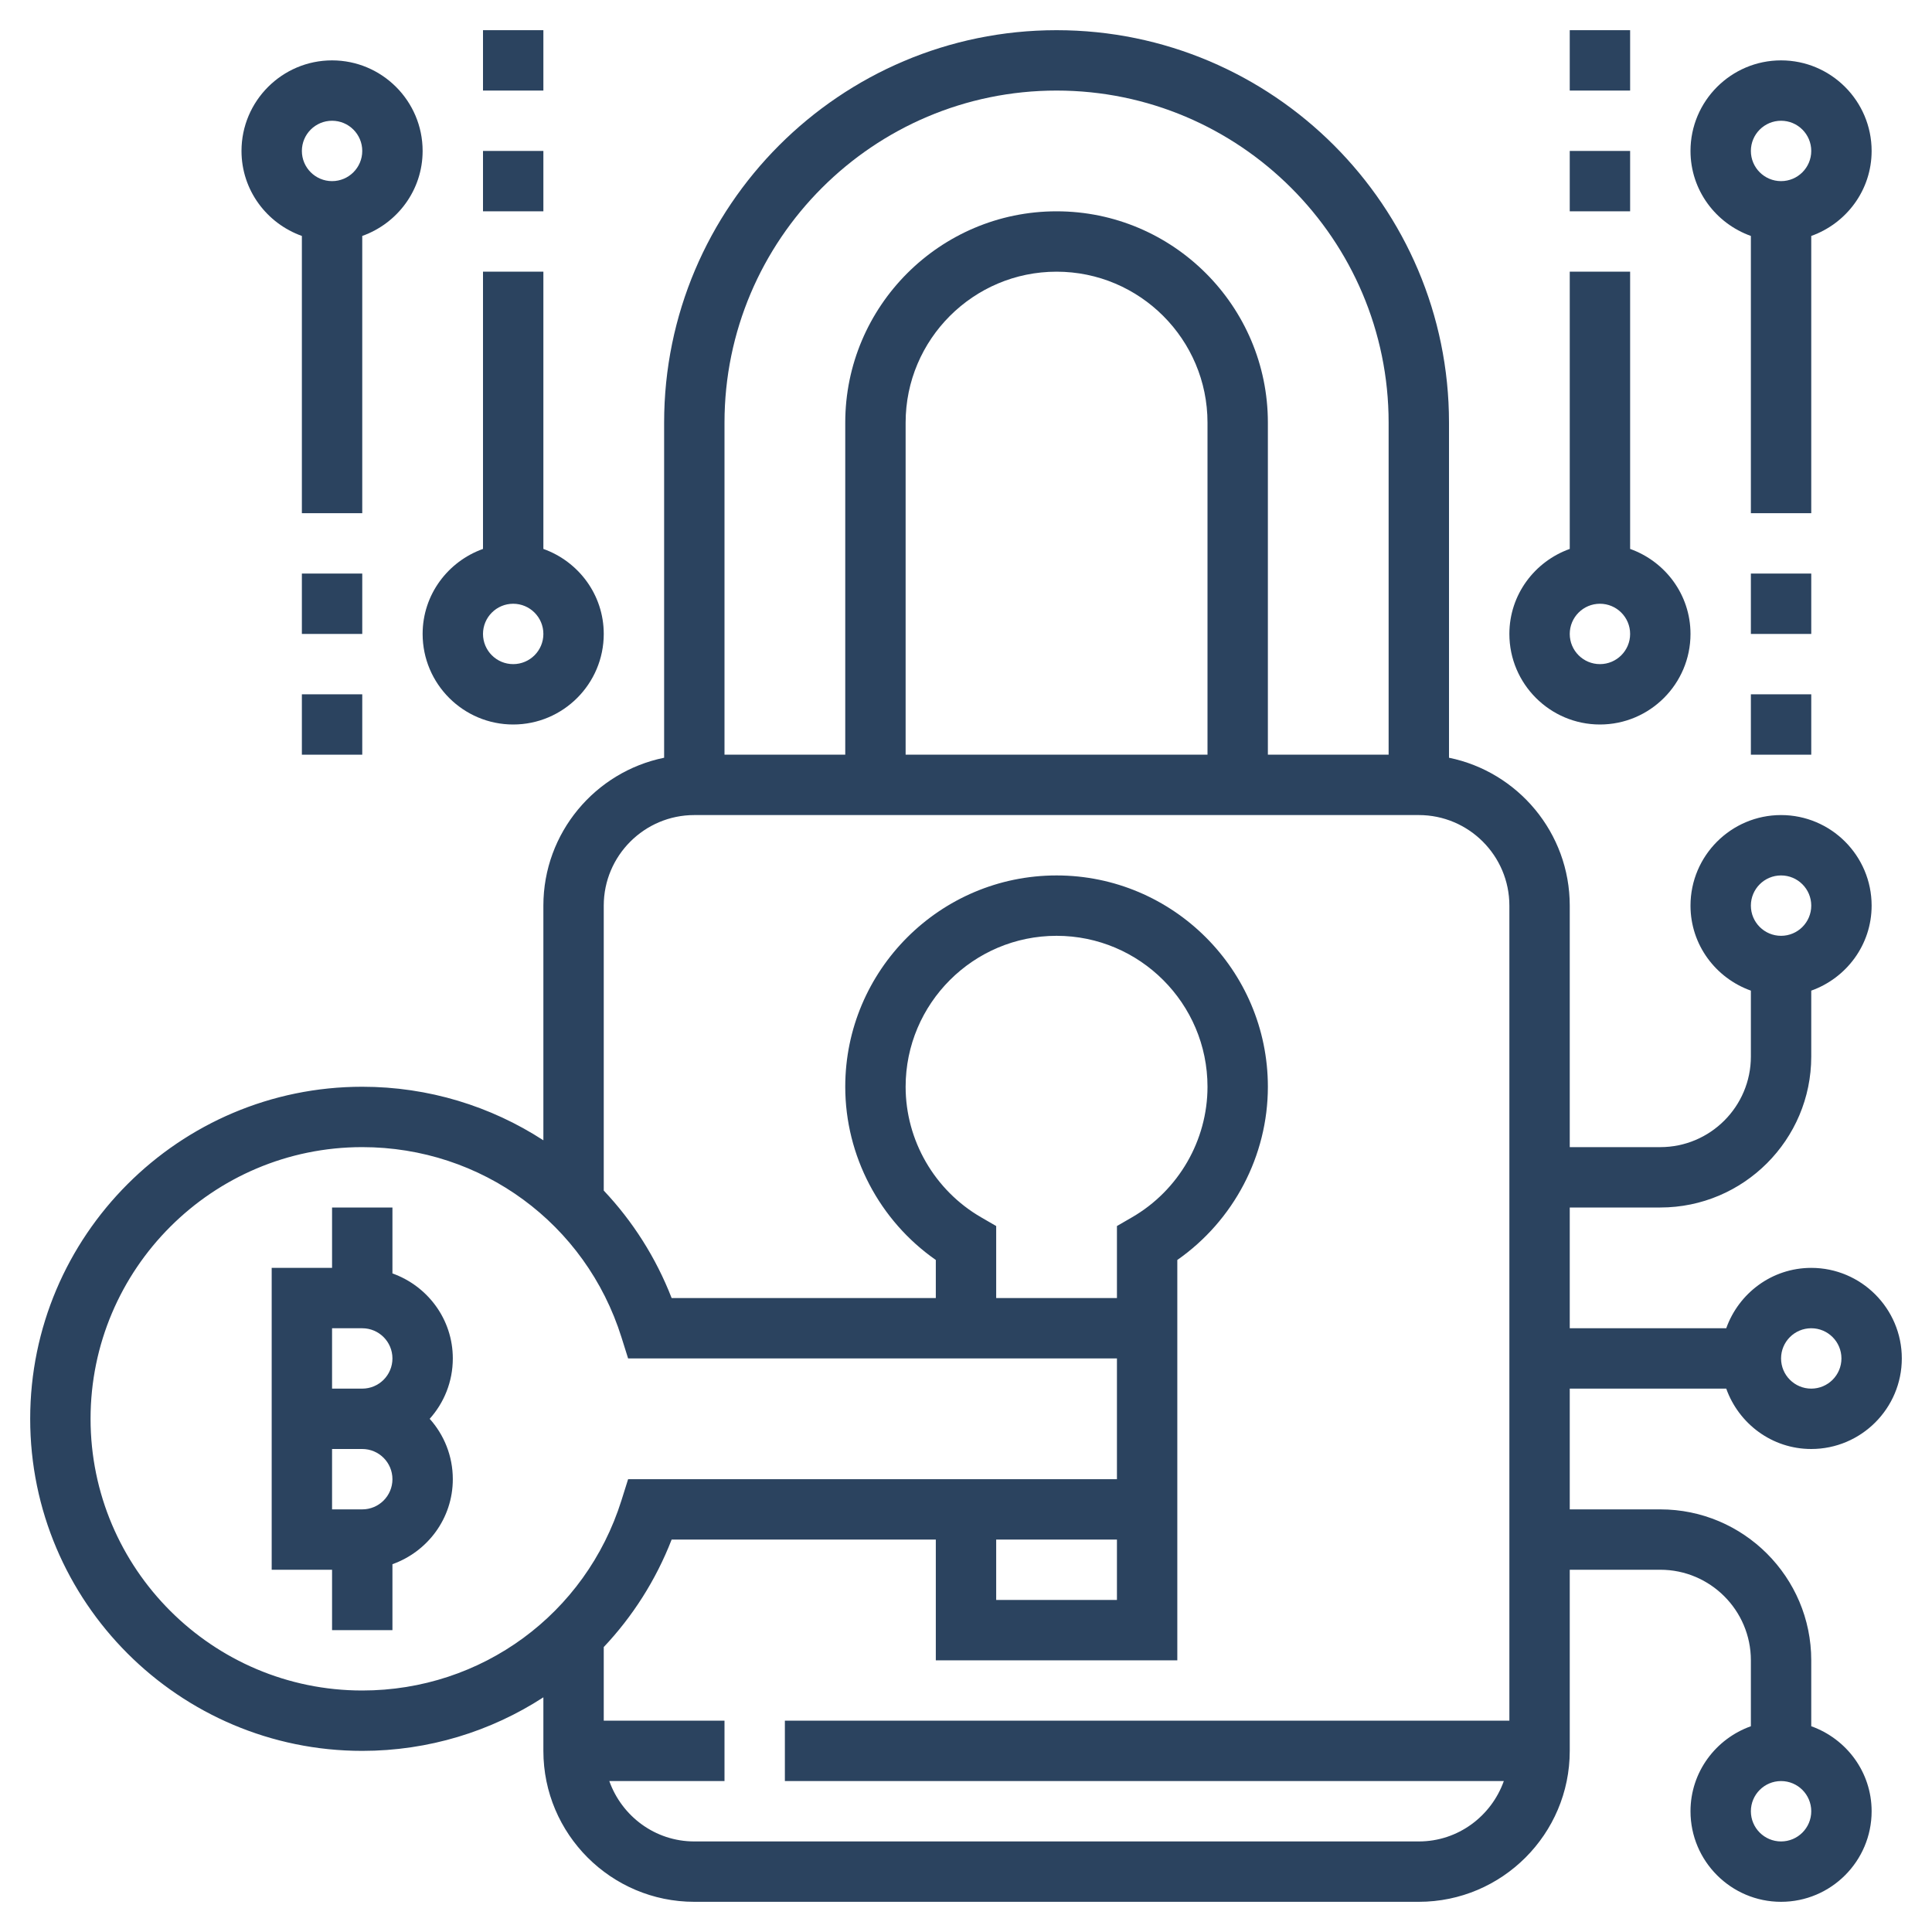 <svg width="512" height="512" viewBox="0 0 512 512" fill="none" xmlns="http://www.w3.org/2000/svg">
<path d="M104 337.472V320H88V336H72V416H88V432H104V414.528C113.288 411.216 120 402.416 120 392C120 385.856 117.68 380.248 113.872 376C117.68 371.752 120 366.144 120 360C120 349.584 113.288 340.784 104 337.472ZM96 400H88V384H96C100.416 384 104 387.584 104 392C104 396.416 100.416 400 96 400ZM96 368H88V352H96C100.416 352 104 355.584 104 360C104 364.416 100.416 368 96 368Z" fill="#2B435F"/>
<path d="M457.472 368C460.784 377.288 469.584 384 480 384C493.232 384 504 373.232 504 360C504 346.768 493.232 336 480 336C469.584 336 460.784 342.712 457.472 352H416V320H440C462.056 320 480 302.056 480 280V262.528C489.288 259.216 496 250.416 496 240C496 226.768 485.232 216 472 216C458.768 216 448 226.768 448 240C448 250.416 454.712 259.216 464 262.528V280C464 293.232 453.232 304 440 304H416V240C416 220.688 402.232 204.528 384 200.808V112C384 54.656 337.344 8 280 8C222.656 8 176 54.656 176 112V200.808C157.768 204.528 144 220.68 144 240V302.192C130.08 293.16 113.56 288 96 288C47.48 288 8 327.48 8 376C8 424.52 47.48 464 96 464C113.56 464 130.08 458.84 144 449.808V464C144 486.056 161.944 504 184 504H376C398.056 504 416 486.056 416 464V416H440C453.232 416 464 426.768 464 440V457.472C454.712 460.784 448 469.584 448 480C448 493.232 458.768 504 472 504C485.232 504 496 493.232 496 480C496 469.584 489.288 460.784 480 457.472V440C480 417.944 462.056 400 440 400H416V368H457.472ZM480 352C484.416 352 488 355.584 488 360C488 364.416 484.416 368 480 368C475.584 368 472 364.416 472 360C472 355.584 475.584 352 480 352ZM472 232C476.416 232 480 235.584 480 240C480 244.416 476.416 248 472 248C467.584 248 464 244.416 464 240C464 235.584 467.584 232 472 232ZM472 488C467.584 488 464 484.416 464 480C464 475.584 467.584 472 472 472C476.416 472 480 475.584 480 480C480 484.416 476.416 488 472 488ZM280 24C328.52 24 368 63.48 368 112V200H336V112C336 81.128 310.872 56 280 56C249.128 56 224 81.128 224 112V200H192V112C192 63.48 231.48 24 280 24ZM320 200H240V112C240 89.944 257.944 72 280 72C302.056 72 320 89.944 320 112V200ZM24 376C24 336.296 56.296 304 96 304C127.616 304 155.224 324.248 164.696 354.4L166.456 360H296V392H166.456L164.696 397.6C155.224 427.752 127.616 448 96 448C56.296 448 24 415.704 24 376ZM260.008 322.6C247.664 315.464 240 302.2 240 288C240 265.944 257.944 248 280 248C302.056 248 320 265.944 320 288C320 302.2 312.336 315.464 299.992 322.6L296 324.912V344H264V324.912L260.008 322.6ZM264 408H296V424H264V408ZM376 488H184C173.584 488 164.784 481.288 161.472 472H192V456H160V436.488C167.632 428.392 173.8 418.792 177.992 408H248V440H312V333.904C326.912 323.488 336 306.312 336 288C336 257.128 310.872 232 280 232C249.128 232 224 257.128 224 288C224 306.312 233.088 323.496 248 333.904V344H177.992C173.8 333.208 167.632 323.6 160 315.512V240C160 226.768 170.768 216 184 216H376C389.232 216 400 226.768 400 240V456H208V472H398.528C395.216 481.288 386.416 488 376 488V488Z" fill="#2B435F"/>
<path d="M424 192C437.232 192 448 181.232 448 168C448 157.584 441.288 148.784 432 145.472V72H416V145.472C406.712 148.784 400 157.584 400 168C400 181.232 410.768 192 424 192ZM424 160C428.416 160 432 163.584 432 168C432 172.416 428.416 176 424 176C419.584 176 416 172.416 416 168C416 163.584 419.584 160 424 160Z" fill="#2B435F"/>
<path d="M416 8H432V24H416V8Z" fill="#2B435F"/>
<path d="M416 40H432V56H416V40Z" fill="#2B435F"/>
<path d="M464 62.528V136H480V62.528C489.288 59.216 496 50.416 496 40C496 26.768 485.232 16 472 16C458.768 16 448 26.768 448 40C448 50.416 454.712 59.216 464 62.528V62.528ZM472 32C476.416 32 480 35.584 480 40C480 44.416 476.416 48 472 48C467.584 48 464 44.416 464 40C464 35.584 467.584 32 472 32Z" fill="#2B435F"/>
<path d="M464 184H480V200H464V184Z" fill="#2B435F"/>
<path d="M464 152H480V168H464V152Z" fill="#2B435F"/>
<path d="M112 168C112 181.232 122.768 192 136 192C149.232 192 160 181.232 160 168C160 157.584 153.288 148.784 144 145.472V72H128V145.472C118.712 148.784 112 157.584 112 168ZM136 160C140.416 160 144 163.584 144 168C144 172.416 140.416 176 136 176C131.584 176 128 172.416 128 168C128 163.584 131.584 160 136 160Z" fill="#2B435F"/>
<path d="M128 8H144V24H128V8Z" fill="#2B435F"/>
<path d="M128 40H144V56H128V40Z" fill="#2B435F"/>
<path d="M80 62.528V136H96V62.528C105.288 59.216 112 50.416 112 40C112 26.768 101.232 16 88 16C74.768 16 64 26.768 64 40C64 50.416 70.712 59.216 80 62.528V62.528ZM88 32C92.416 32 96 35.584 96 40C96 44.416 92.416 48 88 48C83.584 48 80 44.416 80 40C80 35.584 83.584 32 88 32Z" fill="#2B435F"/>
<path d="M80 184H96V200H80V184Z" fill="#2B435F"/>
<path d="M80 152H96V168H80V152Z" fill="#2B435F"/>
</svg>
